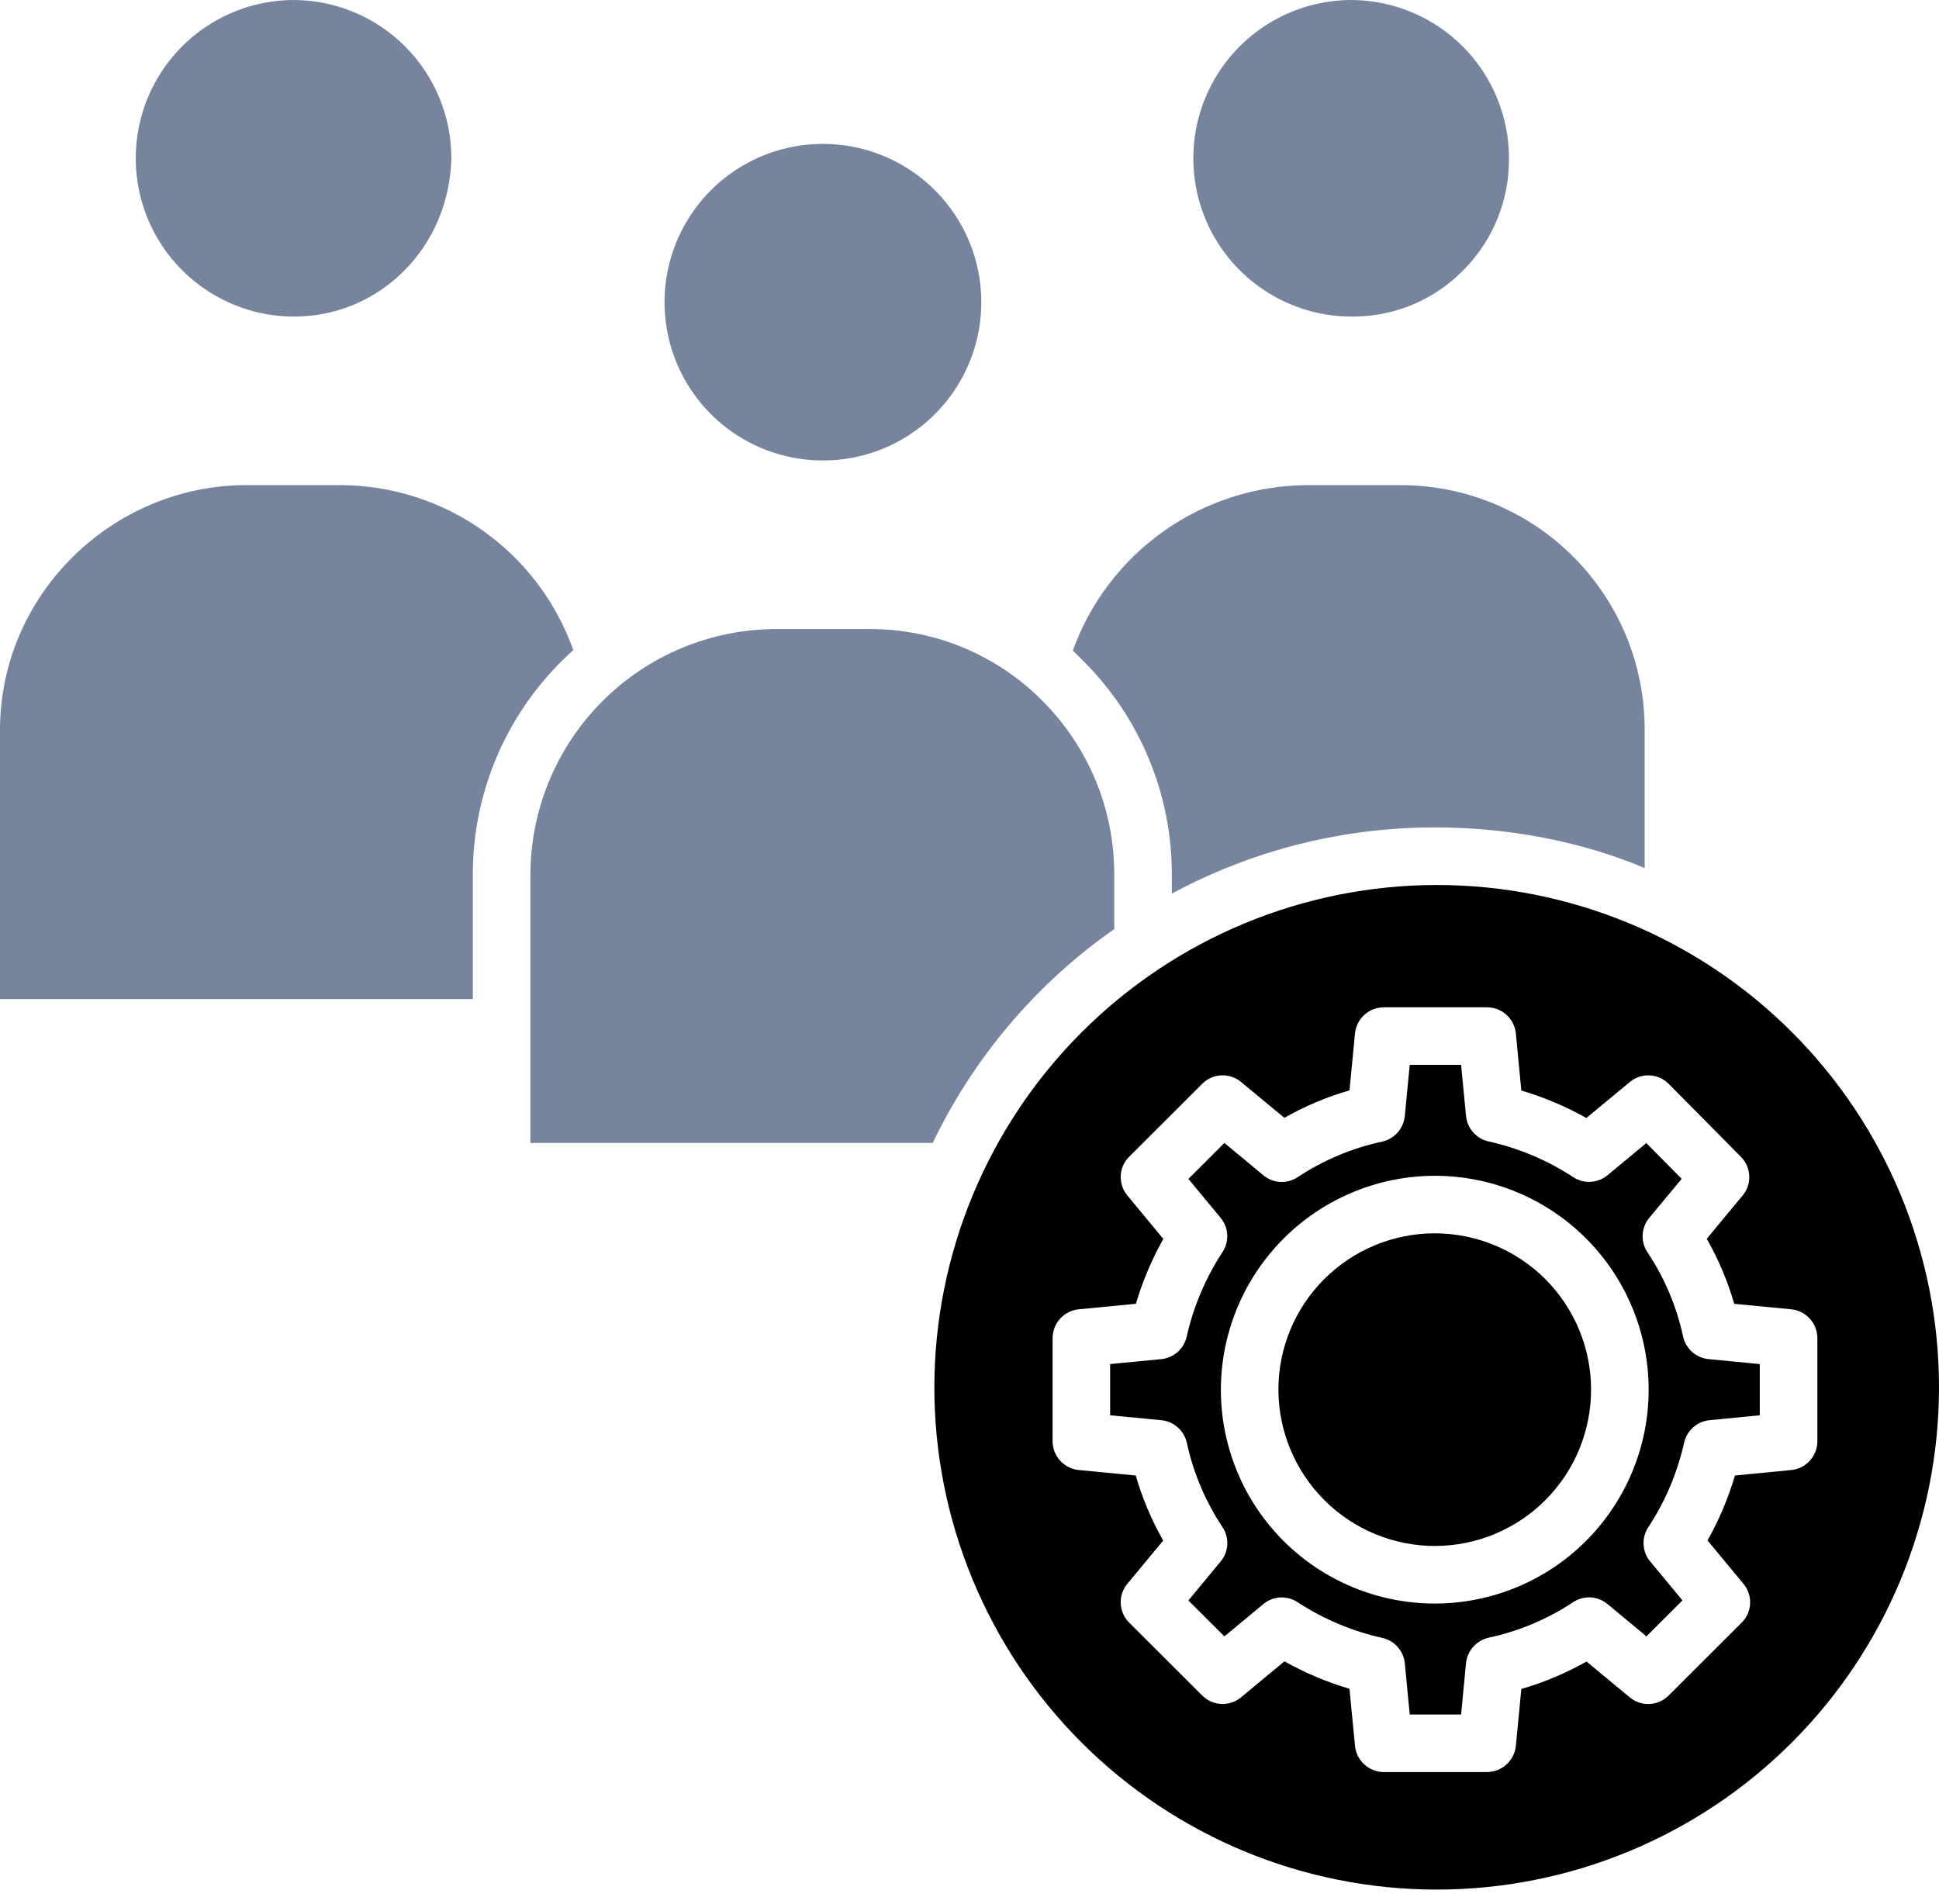 <?xml version="1.0" encoding="UTF-8"?>
<svg width="55px" height="54px" viewBox="0 0 55 54" version="1.1" xmlns="http://www.w3.org/2000/svg" xmlns:xlink="http://www.w3.org/1999/xlink">
    <title>15E179B8-20C7-4D53-8B05-1D4A73C90327</title>
    <g id="Page-1" stroke="none" stroke-width="1" fill="none" fill-rule="evenodd">
        <g id="Dashboard" transform="translate(-703, -4612)" fill-rule="nonzero">
            <g id="Group-89" transform="translate(703, 4612)">
                <path d="M23.338,13.062 L23.346,13.062 C24.95,13.062 26.432,12.205 27.234,10.816 C28.036,9.426 28.035,7.715 27.233,6.326 C26.43,4.937 24.947,4.082 23.343,4.082 L23.341,4.082 C21.737,4.082 20.254,4.937 19.452,6.326 C18.649,7.715 18.649,9.426 19.45,10.816 C20.252,12.205 21.734,13.062 23.338,13.062 L23.338,13.062 Z" id="Path" fill="#76859D"></path>
                <path d="M38.338,8.98 L38.411,8.98 L38.41,8.98 C39.587,8.972 40.711,8.491 41.528,7.645 C42.355,6.805 42.813,5.67 42.802,4.491 C42.803,3.305 42.334,2.167 41.499,1.325 C40.663,0.484 39.529,0.007 38.342,7.38507171e-11 L38.34,7.38507171e-11 L38.341,7.38507171e-11 C36.736,-0 35.254,0.855 34.451,2.244 C33.649,3.633 33.648,5.344 34.45,6.734 C35.252,8.123 36.734,8.98 38.338,8.98 L38.338,8.98 Z" id="Path" fill="#76859D"></path>
                <path d="M8.34,8.98 L8.343,8.98 C10.794,8.98 12.752,6.989 12.803,4.483 C12.801,3.299 12.332,2.163 11.497,1.323 C10.662,0.484 9.529,0.008 8.345,0 L8.343,0 C6.738,-0 5.256,0.855 4.453,2.244 C3.651,3.633 3.65,5.344 4.452,6.734 C5.254,8.123 6.736,8.98 8.34,8.98 L8.34,8.98 Z" id="Path" fill="#76859D"></path>
                <path d="M30.75,18.771 C32.356,20.382 33.252,22.568 33.239,24.843 L33.239,25.348 C35.537,24.111 38.107,23.466 40.717,23.471 C42.816,23.471 44.901,23.882 46.651,24.624 L46.651,20.731 C46.663,18.891 45.943,17.122 44.649,15.815 C43.355,14.507 41.593,13.768 39.754,13.762 L37.063,13.762 C35.61,13.772 34.195,14.228 33.01,15.067 C31.823,15.906 30.923,17.089 30.43,18.455 C30.541,18.556 30.643,18.664 30.75,18.771 L30.75,18.771 Z" id="Path" fill="#76859D"></path>
                <path d="M15.045,32.422 L26.457,32.422 C27.623,29.99 29.396,27.901 31.606,26.355 L31.606,24.841 C31.618,22.994 30.894,21.218 29.593,19.905 C28.304,18.59 26.541,17.848 24.699,17.844 L21.996,17.844 C20.151,17.852 18.384,18.59 17.082,19.896 C15.779,21.203 15.047,22.972 15.045,24.817 L15.045,32.422 Z" id="Path" fill="#76859D"></path>
                <path d="M13.412,24.815 C13.408,22.537 14.317,20.352 15.937,18.748 C16.042,18.643 16.152,18.539 16.262,18.441 C15.778,17.078 14.886,15.897 13.708,15.06 C12.529,14.222 11.12,13.769 9.675,13.761 L6.998,13.761 C3.17,13.761 0,16.878 0,20.706 L0,28.34 L13.412,28.34 L13.412,24.815 Z" id="Path" fill="#76859D"></path>
                <path d="M26.503,39.352 C26.503,43.131 28.004,46.756 30.676,49.428 C33.349,52.1 36.973,53.601 40.752,53.601 C44.531,53.601 48.155,52.1 50.827,49.428 C53.499,46.755 55,43.131 55,39.352 C55,35.573 53.499,31.949 50.827,29.277 C48.155,26.605 44.531,25.104 40.751,25.104 C36.974,25.108 33.352,26.611 30.681,29.282 C28.01,31.953 26.507,35.575 26.503,39.352 Z M42.998,29.321 L43.153,30.935 L43.153,30.935 C43.796,31.125 44.414,31.386 44.998,31.714 L46.231,30.692 C46.557,30.422 47.035,30.445 47.333,30.746 L49.382,32.816 C49.678,33.114 49.699,33.588 49.431,33.911 L48.412,35.14 C48.744,35.722 49.005,36.342 49.192,36.985 L50.805,37.14 C51.224,37.18 51.546,37.531 51.55,37.953 L51.55,40.888 C51.547,41.309 51.226,41.66 50.806,41.7 L49.212,41.855 C49.023,42.497 48.762,43.114 48.434,43.697 L49.455,44.929 L49.455,44.929 C49.724,45.254 49.702,45.73 49.403,46.028 L47.329,48.098 C47.031,48.396 46.555,48.418 46.231,48.15 L45.002,47.132 L45.002,47.132 C44.418,47.462 43.798,47.724 43.153,47.91 L42.998,49.519 C42.958,49.94 42.608,50.262 42.185,50.267 L39.246,50.267 C38.824,50.262 38.474,49.94 38.434,49.519 L38.278,47.905 C37.637,47.716 37.018,47.455 36.434,47.126 L35.201,48.148 C34.877,48.418 34.401,48.395 34.103,48.098 L32.028,46.027 C31.73,45.73 31.707,45.254 31.976,44.929 L32.994,43.7 C32.663,43.118 32.402,42.499 32.215,41.855 L30.602,41.7 C30.182,41.66 29.86,41.309 29.857,40.887 L29.857,37.953 C29.86,37.531 30.182,37.18 30.602,37.14 L32.22,36.984 C32.41,36.343 32.671,35.725 32.998,35.143 L31.977,33.911 L31.977,33.911 C31.708,33.586 31.73,33.11 32.029,32.812 L34.103,30.742 L34.104,30.742 C34.401,30.444 34.877,30.422 35.201,30.69 L36.43,31.708 C37.014,31.378 37.635,31.116 38.279,30.93 L38.434,29.321 L38.434,29.321 C38.474,28.9 38.825,28.578 39.247,28.574 L42.186,28.574 C42.608,28.578 42.959,28.901 42.998,29.321 L42.998,29.321 Z" id="Shape" fill="currentColor"></path>
                <path d="M36.808,33.393 C36.508,33.591 36.114,33.57 35.837,33.34 L34.73,32.422 L33.709,33.442 L34.625,34.547 L34.624,34.547 C34.852,34.823 34.875,35.214 34.679,35.514 C34.198,36.248 33.852,37.062 33.66,37.919 C33.582,38.264 33.291,38.52 32.939,38.554 L31.489,38.694 L31.489,40.147 L32.939,40.286 L32.939,40.286 C33.293,40.32 33.586,40.578 33.664,40.925 C33.849,41.78 34.192,42.592 34.677,43.32 C34.876,43.62 34.855,44.016 34.625,44.293 L33.709,45.399 L34.73,46.418 L35.837,45.501 C36.111,45.274 36.5,45.251 36.799,45.444 C37.533,45.925 38.348,46.27 39.206,46.461 C39.554,46.537 39.814,46.83 39.848,47.185 L39.987,48.634 L41.444,48.634 L41.583,47.186 C41.617,46.829 41.876,46.535 42.225,46.456 C43.08,46.273 43.894,45.931 44.623,45.448 C44.924,45.249 45.318,45.271 45.595,45.5 L46.701,46.418 L47.723,45.398 L46.807,44.293 L46.807,44.293 C46.579,44.017 46.557,43.626 46.752,43.326 C47.234,42.592 47.579,41.778 47.771,40.922 C47.849,40.576 48.14,40.32 48.492,40.286 L49.916,40.147 L49.916,38.694 L48.467,38.554 C48.113,38.52 47.82,38.263 47.742,37.915 C47.557,37.06 47.214,36.248 46.729,35.52 C46.53,35.22 46.551,34.825 46.781,34.547 L47.701,33.439 L46.698,32.425 L45.595,33.339 L45.595,33.339 C45.321,33.565 44.931,33.589 44.632,33.396 C43.898,32.914 43.083,32.57 42.226,32.379 C41.878,32.303 41.618,32.01 41.584,31.654 L41.444,30.206 L39.987,30.206 L39.848,31.654 L39.848,31.654 C39.814,32.011 39.555,32.305 39.206,32.384 C38.351,32.567 37.537,32.909 36.808,33.392 L36.808,33.393 Z M40.705,33.353 C42.314,33.355 43.856,33.996 44.992,35.134 C46.128,36.273 46.766,37.817 46.764,39.426 C46.763,41.034 46.123,42.576 44.985,43.713 C43.847,44.85 42.303,45.488 40.695,45.487 C39.086,45.486 37.544,44.847 36.406,43.71 C35.269,42.572 34.63,41.029 34.63,39.42 C34.633,37.811 35.274,36.268 36.413,35.13 C37.552,33.993 39.096,33.354 40.705,33.353 L40.705,33.353 Z" id="Shape" fill="currentColor"></path>
                <path d="M40.704,43.854 C41.88,43.852 43.007,43.383 43.837,42.551 C44.667,41.718 45.132,40.59 45.131,39.414 C45.13,38.239 44.661,37.112 43.83,36.281 C42.997,35.451 41.869,34.985 40.694,34.985 C39.519,34.986 38.391,35.454 37.56,36.285 C36.729,37.117 36.262,38.244 36.262,39.42 C36.265,40.596 36.734,41.724 37.566,42.555 C38.399,43.387 39.528,43.854 40.704,43.854 L40.704,43.854 Z" id="Path" fill="currentColor"></path>
            </g>
        </g>
    </g>
</svg>